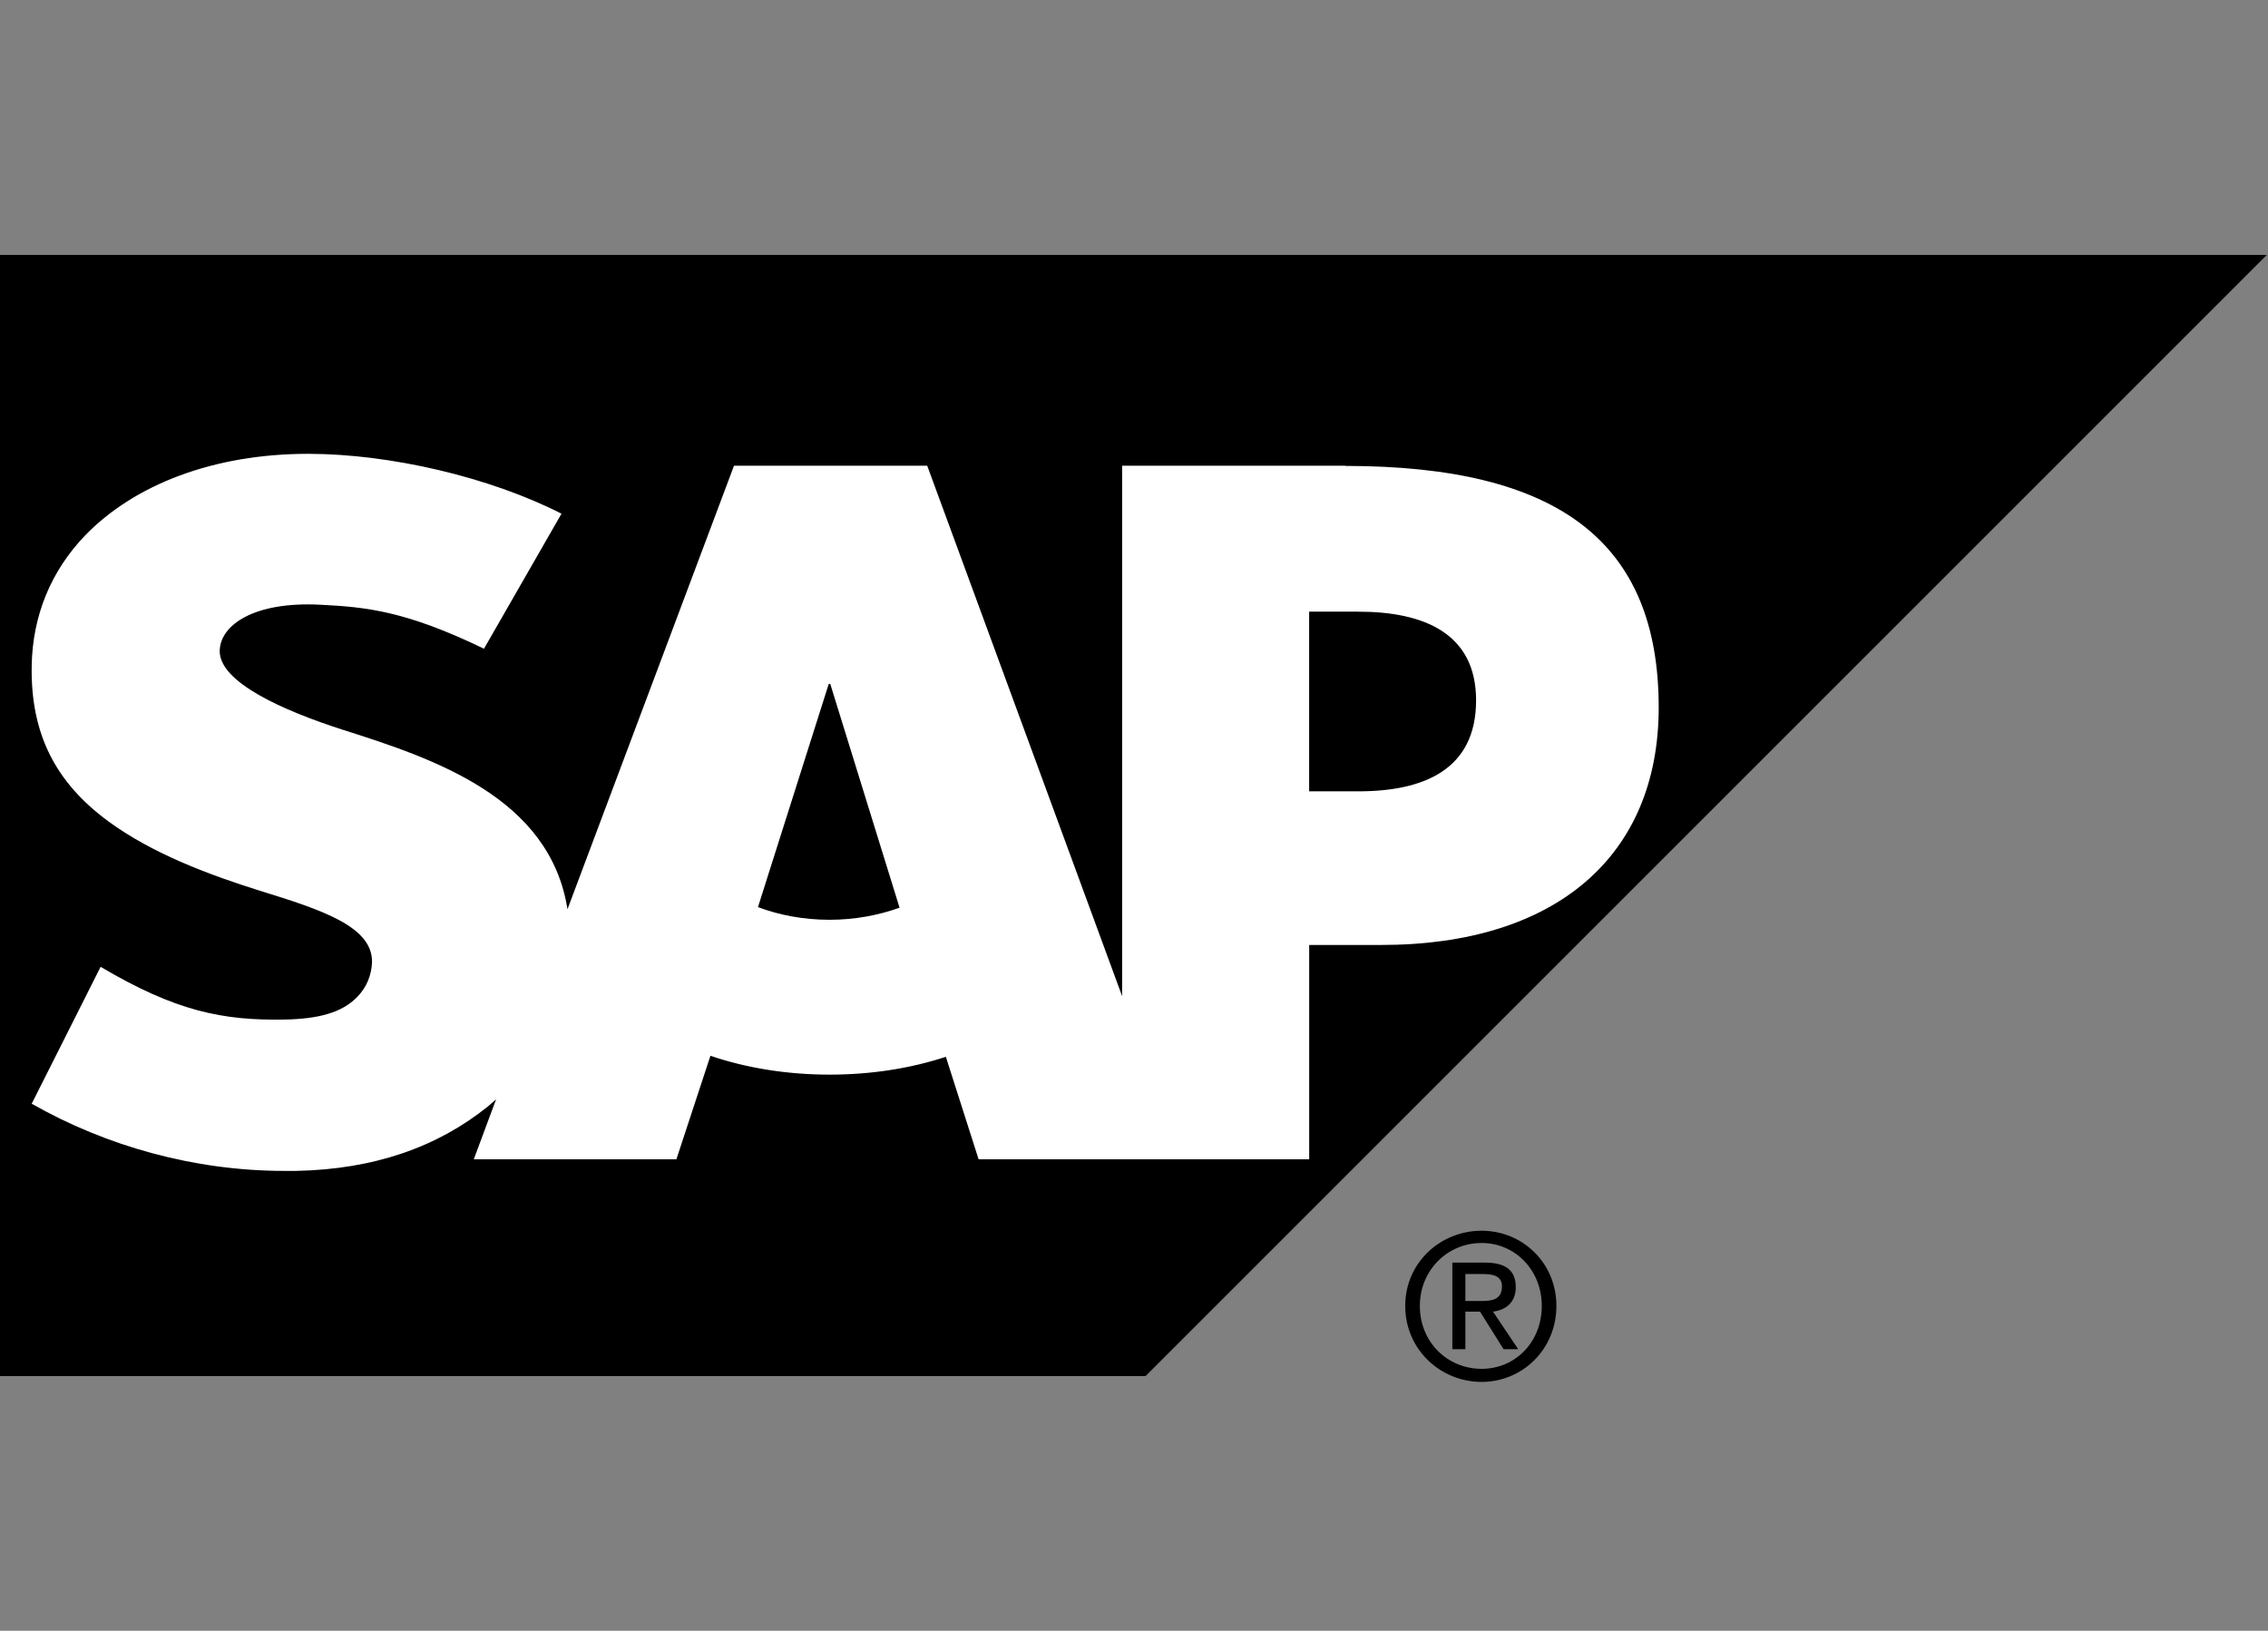 <?xml version="1.0" encoding="UTF-8"?>
<svg width="89px" height="64px" viewBox="0 0 89 64" version="1.1" xmlns="http://www.w3.org/2000/svg" xmlns:xlink="http://www.w3.org/1999/xlink">
    <rect x="0" y="0" width="89" height="64" fill="#808080" stroke="none"/>
    <title>1_SAP</title>
    <g id="1_SAP" stroke="none" stroke-width="1" fill="none" fill-rule="evenodd">
        <g id="Sap" transform="translate(0, 10)" fill-rule="nonzero">
            <polygon id="path3060" fill="#000000" points="0 0 0 44.005 44.953 44.005 88.953 0.005 88.953 0.005 0 0.005"></polygon>
            <path d="M56.993,39.551 L56.993,42.95 L57.504,42.95 L57.504,41.475 L58.078,41.475 L59.003,42.95 L59.577,42.95 L58.588,41.475 C59.082,41.413 59.481,41.124 59.481,40.513 C59.481,39.843 59.073,39.551 58.269,39.551 L56.993,39.551 Z M57.504,40 L58.205,40 C58.55,40 58.939,40.056 58.939,40.481 C58.939,41.011 58.545,41.058 58.11,41.058 L57.504,41.058 L57.504,40 Z M58.142,38.3 C56.523,38.3 55.143,39.554 55.143,41.25 C55.143,42.959 56.522,44.233 58.142,44.233 C59.738,44.233 61.076,42.959 61.076,41.25 C61.076,39.554 59.738,38.3 58.142,38.3 Z M58.142,38.781 C59.462,38.781 60.502,39.854 60.502,41.25 C60.502,42.671 59.462,43.72 58.142,43.72 C56.798,43.72 55.717,42.671 55.717,41.25 C55.717,39.854 56.798,38.781 58.142,38.781 Z" id="path5384" fill="#000000"></path>
            <path d="M53.301,21.056 L51.373,21.056 L51.373,14.005 L53.301,14.005 C55.875,14.005 57.924,14.853 57.924,17.485 C57.924,20.204 55.875,21.056 53.301,21.056 M32.549,26.097 C31.529,26.097 30.571,25.911 29.744,25.6 L32.521,16.841 L32.581,16.841 L35.3,25.623 C34.481,25.917 33.549,26.097 32.552,26.097 M52.79,8.276 L44.034,8.276 L44.034,29.095 L36.385,8.276 L28.804,8.276 L22.269,25.682 C21.578,21.295 17.033,19.776 13.461,18.643 C11.106,17.886 8.599,16.772 8.622,15.538 C8.642,14.53 9.968,13.594 12.585,13.734 C14.348,13.823 15.904,13.966 18.992,15.459 L22.034,10.16 C19.216,8.721 15.311,7.817 12.117,7.81 L12.097,7.81 C8.371,7.81 5.266,9.025 3.34,11.013 C2.001,12.405 1.277,14.164 1.244,16.123 C1.195,18.806 2.183,20.71 4.25,22.233 C6,23.515 8.232,24.34 10.204,24.959 C12.636,25.709 14.622,26.364 14.599,27.76 C14.579,28.268 14.39,28.744 14.022,29.121 C13.417,29.75 12.487,29.983 11.2,30.012 C8.719,30.061 6.879,29.675 3.948,27.943 L1.244,33.316 C4.166,34.979 7.625,35.952 11.155,35.952 L11.612,35.952 C14.683,35.893 17.164,35.016 19.147,33.423 L19.468,33.142 L18.592,35.497 L26.543,35.497 L27.878,31.435 C29.275,31.908 30.867,32.174 32.551,32.174 C34.195,32.174 35.745,31.926 37.117,31.474 L38.402,35.497 L51.375,35.497 L51.375,27.085 L54.205,27.085 C61.042,27.085 65.09,23.605 65.09,17.766 C65.09,11.266 61.159,8.285 52.789,8.285" id="path3100" fill="#FFFFFF"></path>
        </g>
    </g>
</svg>